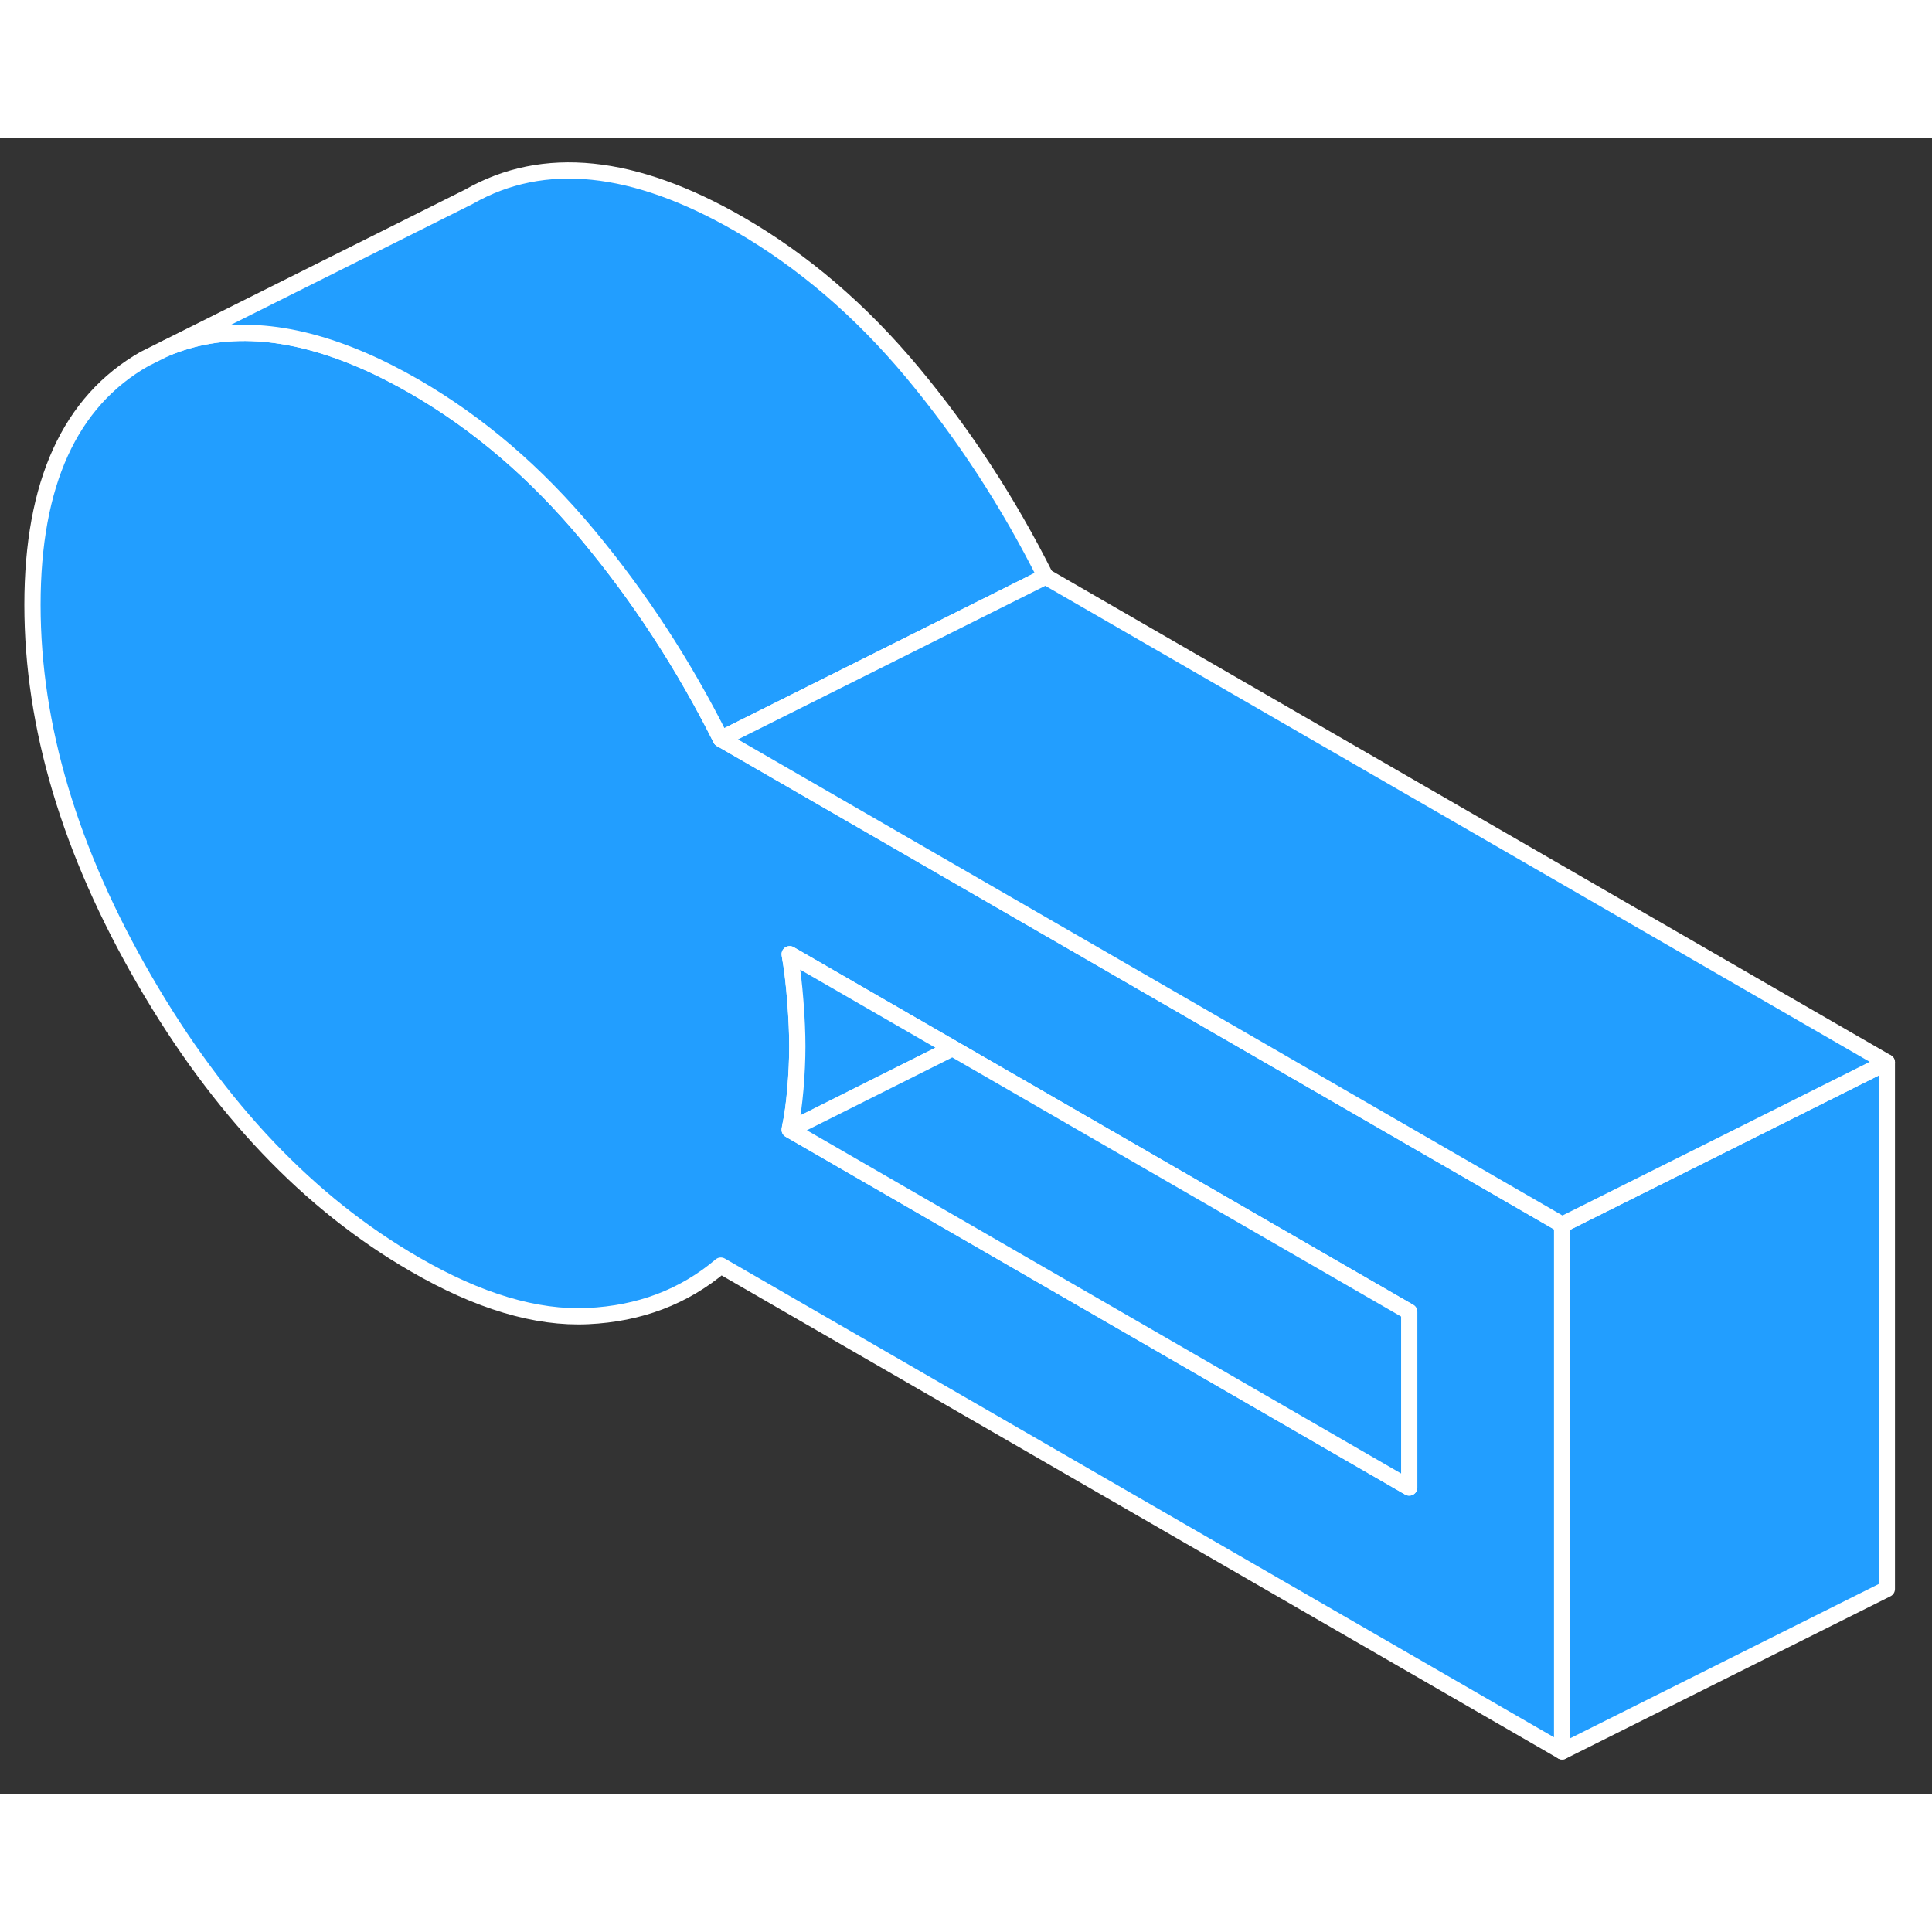 <svg width="48" height="48" viewBox="0 0 119 102" fill="#229EFF" xmlns="http://www.w3.org/2000/svg" stroke-width="1px" stroke-linecap="round" stroke-linejoin="round"><rect x="0" y="0" width="119" height="102" fill="#333333" stroke="none"/><path d="M68.65 51.014L44.4 37.014C42.12 32.464 39.39 28.274 36.21 24.454C33.03 20.634 29.48 17.594 25.56 15.324C24.48 14.704 23.43 14.164 22.41 13.724C17.79 11.714 13.72 11.464 10.17 12.974L8.89 13.614C4.3 16.234 2 21.284 2 28.754C2 36.224 4.3 43.934 8.89 51.854C13.48 59.784 19.04 65.624 25.56 69.384C29.48 71.654 33.03 72.714 36.21 72.564C39.39 72.414 42.12 71.384 44.4 69.454L96.22 99.374V66.934L68.65 51.014ZM86.8 83.124L48.64 61.084C48.64 61.084 48.66 61.004 48.66 60.954C48.81 60.264 48.91 59.484 48.99 58.594C49.07 57.644 49.11 56.764 49.11 55.954C49.11 55.144 49.07 54.224 48.99 53.184C48.91 52.144 48.8 51.184 48.64 50.274L58.67 56.064L86.8 72.304V83.124Z" stroke="white" stroke-linejoin="round"/><path d="M64.4 27.014L44.4 37.014C42.12 32.464 39.39 28.274 36.21 24.454C33.03 20.634 29.48 17.594 25.56 15.324C24.48 14.704 23.43 14.164 22.41 13.724C17.79 11.714 13.72 11.464 10.17 12.974L28.89 3.614C33.48 0.994 39.04 1.564 45.56 5.324C49.48 7.594 53.03 10.634 56.21 14.454C59.39 18.274 62.12 22.464 64.4 27.014Z" stroke="white" stroke-linejoin="round"/><path d="M58.67 56.064L48.79 61.014C48.79 61.014 48.71 60.984 48.66 60.954C48.81 60.264 48.91 59.484 48.99 58.594C49.07 57.644 49.11 56.764 49.11 55.954C49.11 55.144 49.07 54.224 48.99 53.184C48.91 52.144 48.8 51.184 48.64 50.274L58.67 56.064Z" stroke="white" stroke-linejoin="round"/><path d="M116.22 56.934V89.374L96.22 99.374V66.934L106.19 61.954L116.22 56.934Z" stroke="white" stroke-linejoin="round"/><path d="M116.22 56.934L106.19 61.954L96.221 66.934L68.65 51.014L44.4 37.014L64.4 27.014L116.22 56.934Z" stroke="white" stroke-linejoin="round"/><path d="M86.8 72.304V83.124L48.64 61.084L48.79 61.014L58.67 56.064L86.8 72.304Z" stroke="white" stroke-linejoin="round"/></svg>